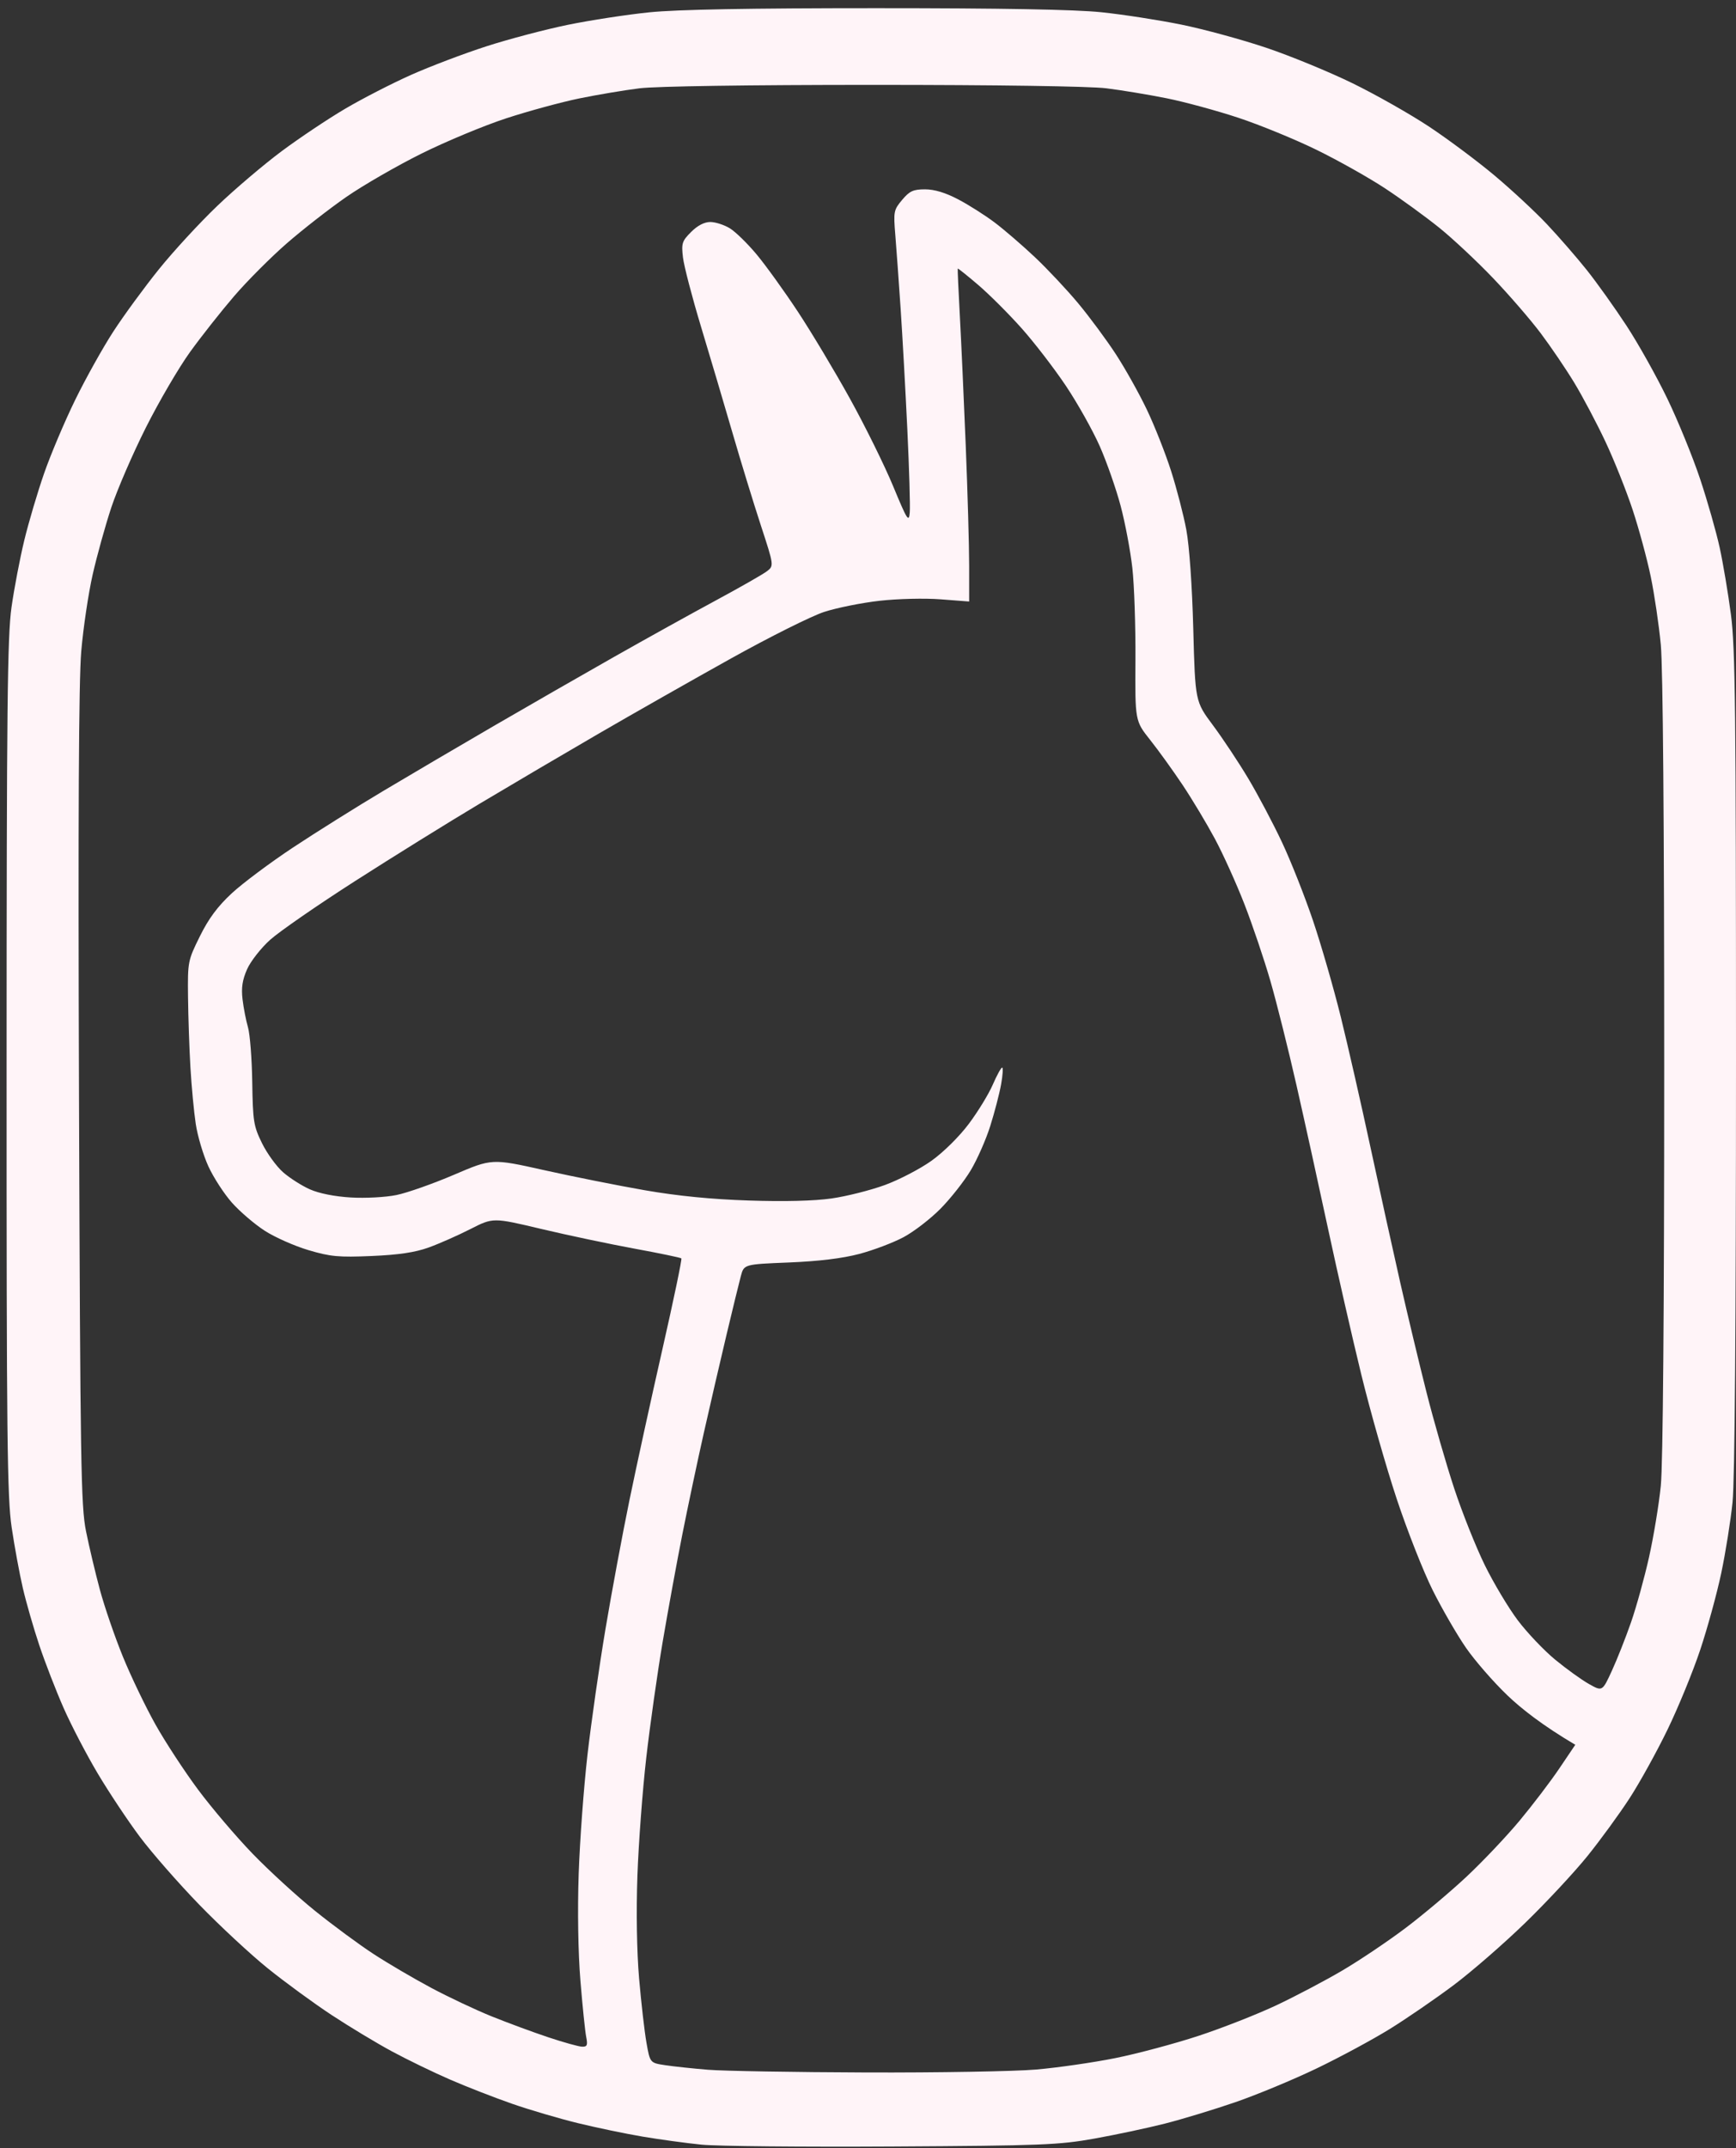<?xml version="1.0" encoding="UTF-8"?>
<!-- Generated by Pixelmator Pro 3.7 -->
<svg width="532" height="658" viewBox="0 0 532 658" xmlns="http://www.w3.org/2000/svg">
    <rect x="0" y="0" width="532" height="658" fill="#333333" stroke="none"/>
    <path id="Shape-copy-2" fill="#fff4f8" fill-rule="evenodd" stroke="none" d="M 273.5 657.52 C 246 657.681 219.675 657.428 215 656.957 C 210.325 656.486 202.225 655.381 197 654.502 C 191.775 653.622 182.811 651.757 177.08 650.358 C 171.35 648.959 162.275 646.288 156.915 644.422 C 151.555 642.556 143.014 639.228 137.935 637.025 C 132.857 634.823 124.832 630.932 120.101 628.38 C 115.37 625.828 107.051 620.812 101.613 617.233 C 96.174 613.654 87.399 607.243 82.113 602.986 C 76.826 598.73 67.322 589.904 60.993 583.374 C 54.664 576.843 46.507 567.524 42.866 562.665 C 39.226 557.806 33.426 549.094 29.978 543.305 C 26.53 537.517 21.801 528.442 19.469 523.14 C 17.137 517.838 13.798 509.225 12.049 504 C 10.299 498.775 8.03 490.9 7.007 486.5 C 5.983 482.1 4.438 473.717 3.573 467.872 C 2.204 458.622 2.002 440.334 2.018 326.872 C 2.034 216.722 2.268 194.871 3.529 186.001 C 4.349 180.226 6.111 171.001 7.444 165.501 C 8.776 160 11.509 150.775 13.518 145 C 15.526 139.225 19.811 129.1 23.041 122.5 C 26.27 115.9 31.548 106.45 34.769 101.5 C 37.99 96.55 44.262 87.986 48.707 82.47 C 53.151 76.953 61.197 68.224 66.587 63.071 C 71.976 57.919 80.858 50.375 86.324 46.307 C 91.79 42.24 100.553 36.386 105.797 33.3 C 111.041 30.213 120.095 25.562 125.916 22.965 C 131.737 20.367 142.125 16.425 149 14.204 C 155.875 11.984 167.128 9.015 174.006 7.606 C 180.884 6.197 192.134 4.472 199.006 3.772 C 207.538 2.904 229.575 2.5 268.5 2.5 C 306.949 2.5 329.405 2.906 337.5 3.747 C 344.1 4.433 355.125 6.138 362 7.536 C 368.875 8.934 380.575 12.12 388 14.617 C 395.425 17.113 407.35 22.015 414.5 25.509 C 421.65 29.003 432.225 34.997 438 38.828 C 443.775 42.66 452.775 49.378 458 53.758 C 463.225 58.138 470.457 64.857 474.071 68.689 C 477.685 72.522 483.166 78.822 486.252 82.689 C 489.337 86.556 494.821 94.236 498.437 99.756 C 502.054 105.275 507.694 115.351 510.97 122.146 C 514.247 128.94 518.762 140.004 521.004 146.731 C 523.246 153.459 525.942 162.909 526.994 167.731 C 528.046 172.554 529.603 181.811 530.453 188.301 C 531.778 198.405 532 218.06 532 324.945 C 532 405.569 531.625 453.456 530.942 460.144 C 530.36 465.84 528.798 475.634 527.471 481.909 C 526.145 488.185 523.244 498.76 521.025 505.409 C 518.806 512.059 514.301 523.044 511.013 529.819 C 507.725 536.595 502.499 546.045 499.4 550.819 C 496.3 555.594 490.502 563.55 486.515 568.5 C 482.527 573.45 473.918 582.692 467.383 589.037 C 460.847 595.382 450.982 603.959 445.46 608.096 C 439.938 612.234 431.163 618.258 425.96 621.485 C 420.757 624.711 410.65 630.162 403.5 633.599 C 396.35 637.036 385.11 641.7 378.521 643.964 C 371.933 646.229 362.212 649.179 356.919 650.521 C 351.626 651.862 341.941 653.92 335.397 655.094 C 324.478 657.052 319.388 657.251 273.5 657.52 Z M 482.749 534.462 C 472.654 528.491 466.23 523.419 461.96 519.339 C 457.689 515.259 451.958 508.677 449.222 504.711 C 446.487 500.745 441.92 492.85 439.074 487.166 C 436.227 481.483 431.258 468.883 428.031 459.166 C 424.804 449.45 419.911 432.275 417.157 421 C 414.404 409.725 409.836 389.7 407.007 376.5 C 404.178 363.3 399.82 343.5 397.324 332.5 C 394.827 321.5 391.223 307.1 389.315 300.5 C 387.407 293.9 383.83 283.325 381.368 277 C 378.905 270.675 374.841 261.675 372.336 257 C 369.831 252.325 365.38 244.9 362.445 240.5 C 359.509 236.1 355.022 229.875 352.473 226.666 C 347.838 220.831 347.838 220.831 347.956 202.154 C 348.021 191.881 347.595 179.207 347.01 173.988 C 346.425 168.77 344.816 160.229 343.433 155.009 C 342.051 149.79 339.172 141.559 337.037 136.72 C 334.901 131.881 330.23 123.551 326.657 118.211 C 323.084 112.87 316.948 104.9 313.021 100.5 C 309.094 96.1 303.125 90.145 299.757 87.267 C 296.389 84.389 293.573 82.139 293.5 82.267 C 293.427 82.395 293.711 88.8 294.132 96.5 C 294.553 104.2 295.371 122.167 295.949 136.427 C 296.527 150.687 297 167.283 297 173.306 L 297 184.258 L 288.25 183.585 C 283.348 183.208 275.12 183.406 269.542 184.034 C 264.065 184.651 256.415 186.188 252.542 187.45 C 248.669 188.711 235.825 195.129 224 201.711 C 212.175 208.294 193.95 218.643 183.5 224.708 C 173.05 230.773 156.625 240.438 147 246.184 C 137.375 251.93 120.137 262.631 108.694 269.964 C 97.251 277.296 85.591 285.361 82.783 287.885 C 79.975 290.41 76.796 294.468 75.719 296.903 C 74.271 300.175 73.909 302.581 74.329 306.126 C 74.641 308.765 75.393 312.628 76 314.711 C 76.608 316.795 77.193 324.35 77.302 331.5 C 77.485 343.49 77.717 344.941 80.29 350.182 C 81.825 353.306 84.727 357.309 86.739 359.076 C 88.752 360.843 92.446 363.2 94.949 364.314 C 97.763 365.566 102.553 366.521 107.5 366.815 C 111.962 367.081 118.153 366.748 121.5 366.063 C 124.8 365.388 132.733 362.593 139.128 359.854 C 150.757 354.872 150.757 354.872 166.759 358.446 C 175.56 360.412 189.452 363.182 197.63 364.603 C 207.693 366.35 217.996 367.367 229.5 367.747 C 240.397 368.108 249.491 367.88 254.832 367.114 C 259.415 366.457 266.751 364.61 271.134 363.011 C 275.517 361.411 281.964 358.06 285.462 355.565 C 289.121 352.954 293.974 348.156 296.892 344.264 C 299.681 340.544 302.984 335.145 304.232 332.267 C 305.479 329.389 306.776 327.026 307.113 327.017 C 307.451 327.008 307.3 329.347 306.779 332.216 C 306.258 335.085 304.76 340.822 303.451 344.966 C 302.142 349.11 299.454 355.2 297.478 358.5 C 295.502 361.8 291.359 367.066 288.271 370.202 C 285.184 373.338 280.064 377.286 276.893 378.976 C 273.722 380.666 267.612 382.977 263.314 384.111 C 258.14 385.476 250.856 386.359 241.751 386.726 C 228.002 387.28 228.002 387.28 227.032 390.89 C 226.498 392.875 224.508 401.025 222.61 409 C 220.711 416.975 217.589 430.475 215.67 439 C 213.752 447.525 210.798 461.475 209.106 470 C 207.414 478.525 204.696 493.375 203.066 503 C 201.436 512.625 199.174 528.6 198.04 538.5 C 196.906 548.4 195.69 564.63 195.337 574.568 C 194.946 585.595 195.148 597.869 195.854 606.068 C 196.491 613.455 197.504 622.292 198.105 625.703 C 199.197 631.907 199.197 631.907 203.849 632.613 C 206.407 633.001 212.325 633.631 217 634.012 C 221.675 634.393 243.5 634.767 265.5 634.842 C 287.5 634.918 310.9 634.514 317.5 633.945 C 324.1 633.376 335.026 631.801 341.781 630.443 C 348.536 629.086 360.018 626.016 367.297 623.621 C 374.577 621.225 385.319 617.007 391.17 614.248 C 397.021 611.488 406.127 606.688 411.407 603.581 C 416.686 600.474 425.392 594.622 430.753 590.577 C 436.114 586.532 444.518 579.459 449.429 574.861 C 454.34 570.262 461.641 562.559 465.654 557.743 C 469.666 552.927 475.154 545.718 477.849 541.724 L 482.749 534.462 Z M 178.375 626.945 C 179.94 626.991 180.149 626.494 179.638 623.938 C 179.301 622.254 178.504 614.491 177.866 606.688 C 177.165 598.107 176.957 585.188 177.339 574 C 177.686 563.825 178.901 547.4 180.039 537.5 C 181.176 527.6 183.657 510.275 185.55 499 C 187.444 487.725 190.752 469.95 192.902 459.5 C 195.052 449.05 199.605 428.214 203.02 413.198 C 206.435 398.182 209.038 385.705 208.804 385.471 C 208.57 385.237 202.106 383.894 194.439 382.486 C 186.773 381.078 173.886 378.356 165.802 376.437 C 151.104 372.948 151.104 372.948 144.137 376.499 C 140.306 378.451 134.545 380.993 131.335 382.147 C 127.184 383.641 122.147 384.389 113.878 384.742 C 103.744 385.174 101.262 384.942 94.497 382.934 C 90.231 381.668 84.207 378.994 81.112 376.994 C 78.016 374.993 73.51 371.138 71.098 368.428 C 68.686 365.718 65.428 360.698 63.857 357.274 C 62.287 353.85 60.545 348 59.986 344.274 C 59.427 340.548 58.694 332.775 58.357 327 C 58.019 321.225 57.689 311.525 57.622 305.444 C 57.502 294.574 57.563 294.261 61.253 286.799 C 63.943 281.358 66.714 277.628 71.045 273.619 C 74.366 270.544 82.803 264.241 89.792 259.614 C 96.781 254.986 109.25 247.174 117.5 242.255 C 125.75 237.335 141.05 228.343 151.5 222.274 C 161.95 216.205 178.445 206.737 188.156 201.235 C 197.867 195.733 211.858 187.972 219.248 183.989 C 226.638 180.006 233.704 175.978 234.95 175.037 C 237.217 173.328 237.217 173.328 233.155 160.914 C 230.92 154.086 227 141.3 224.443 132.5 C 221.885 123.7 217.559 109.111 214.829 100.08 C 212.099 91.049 209.611 81.512 209.3 78.886 C 208.785 74.533 209.005 73.842 211.79 71.056 C 213.76 69.086 215.851 68.001 217.673 68.004 C 219.228 68.006 221.918 68.872 223.651 69.929 C 225.385 70.986 229.093 74.602 231.892 77.966 C 234.691 81.329 240.359 89.196 244.488 95.449 C 248.616 101.702 255.799 113.688 260.45 122.085 C 265.1 130.482 271.064 142.56 273.703 148.926 C 278.037 159.384 278.529 160.159 278.797 156.969 C 278.961 155.028 278.625 143.553 278.05 131.469 C 277.476 119.386 276.551 102.75 275.996 94.5 C 275.44 86.25 274.708 76.114 274.368 71.975 C 273.78 64.817 273.882 64.293 276.464 61.225 C 278.748 58.51 279.86 58 283.487 58 C 286.363 58 289.744 59.023 293.648 61.074 C 296.867 62.764 301.898 65.956 304.828 68.165 C 307.759 70.375 313.302 75.151 317.147 78.778 C 320.992 82.405 326.972 88.776 330.436 92.936 C 333.899 97.096 339.082 104.1 341.953 108.5 C 344.823 112.9 349.103 120.55 351.464 125.5 C 353.824 130.45 357.159 138.891 358.876 144.257 C 360.592 149.623 362.694 157.723 363.545 162.257 C 364.47 167.181 365.331 179.434 365.683 192.686 C 366.272 214.872 366.272 214.872 371.723 222.186 C 374.722 226.209 379.593 233.55 382.55 238.5 C 385.506 243.45 390.148 252.225 392.866 258 C 395.583 263.775 399.86 274.575 402.368 282 C 404.877 289.425 408.71 302.7 410.886 311.5 C 413.063 320.3 417.163 338.3 419.998 351.5 C 422.833 364.7 426.943 383.375 429.13 393 C 431.317 402.625 434.928 417.7 437.153 426.5 C 439.378 435.3 443.207 448.575 445.663 456 C 448.118 463.425 452.342 474 455.049 479.5 C 457.756 485 462.302 492.589 465.151 496.364 C 468 500.14 473.141 505.547 476.575 508.38 C 480.01 511.213 484.669 514.57 486.928 515.839 C 491.036 518.148 491.036 518.148 493.946 511.824 C 495.547 508.346 498.199 501.64 499.84 496.921 C 501.48 492.203 503.967 483.203 505.366 476.921 C 506.765 470.64 508.38 460.84 508.955 455.144 C 509.617 448.578 510 401.548 509.999 326.644 C 509.999 252.49 509.611 204.404 508.957 197.5 C 508.385 191.45 506.997 182.061 505.874 176.636 C 504.751 171.211 502.25 161.986 500.315 156.136 C 498.381 150.286 494.617 140.87 491.95 135.211 C 489.284 129.552 484.999 121.457 482.428 117.223 C 479.858 112.989 475.222 106.158 472.127 102.043 C 469.032 97.928 462.483 90.357 457.574 85.22 C 452.665 80.082 445.24 73.13 441.074 69.771 C 436.908 66.411 429.45 60.992 424.5 57.729 C 419.55 54.465 410.1 49.152 403.5 45.92 C 396.9 42.689 386.1 38.26 379.5 36.077 C 372.9 33.894 363 31.205 357.5 30.102 C 352 28.998 343.687 27.624 339.026 27.047 C 333.935 26.418 305.38 26 267.5 26 C 229.453 26 201.087 26.417 195.974 27.051 C 191.313 27.63 183 29.027 177.5 30.156 C 172 31.286 161.956 34.019 155.179 36.229 C 148.403 38.44 136.703 43.305 129.179 47.041 C 121.656 50.777 111.275 56.762 106.11 60.341 C 100.946 63.92 92.727 70.327 87.847 74.578 C 82.967 78.83 75.717 86.099 71.737 90.731 C 67.757 95.364 61.683 103.057 58.241 107.827 C 54.798 112.597 48.7 123.025 44.691 131 C 40.681 138.975 35.911 150 34.092 155.5 C 32.273 161 29.711 170.225 28.399 176 C 27.088 181.775 25.513 192.35 24.9 199.5 C 24.126 208.532 23.916 250.347 24.213 336.5 C 24.598 448.399 24.807 461.33 26.349 469 C 27.289 473.675 29.21 481.775 30.618 487 C 32.026 492.225 35.199 501.447 37.669 507.493 C 40.14 513.54 44.629 522.885 47.646 528.261 C 50.664 533.637 56.534 542.605 60.691 548.191 C 64.848 553.777 72.356 562.598 77.375 567.794 C 82.394 572.989 91 580.867 96.5 585.3 C 102 589.733 110.1 595.704 114.5 598.569 C 118.9 601.434 126.851 606.099 132.168 608.935 C 137.485 611.77 145.81 615.695 150.668 617.655 C 155.526 619.616 163.325 622.496 168 624.055 C 172.675 625.614 177.344 626.914 178.375 626.945 Z"/>
</svg>
